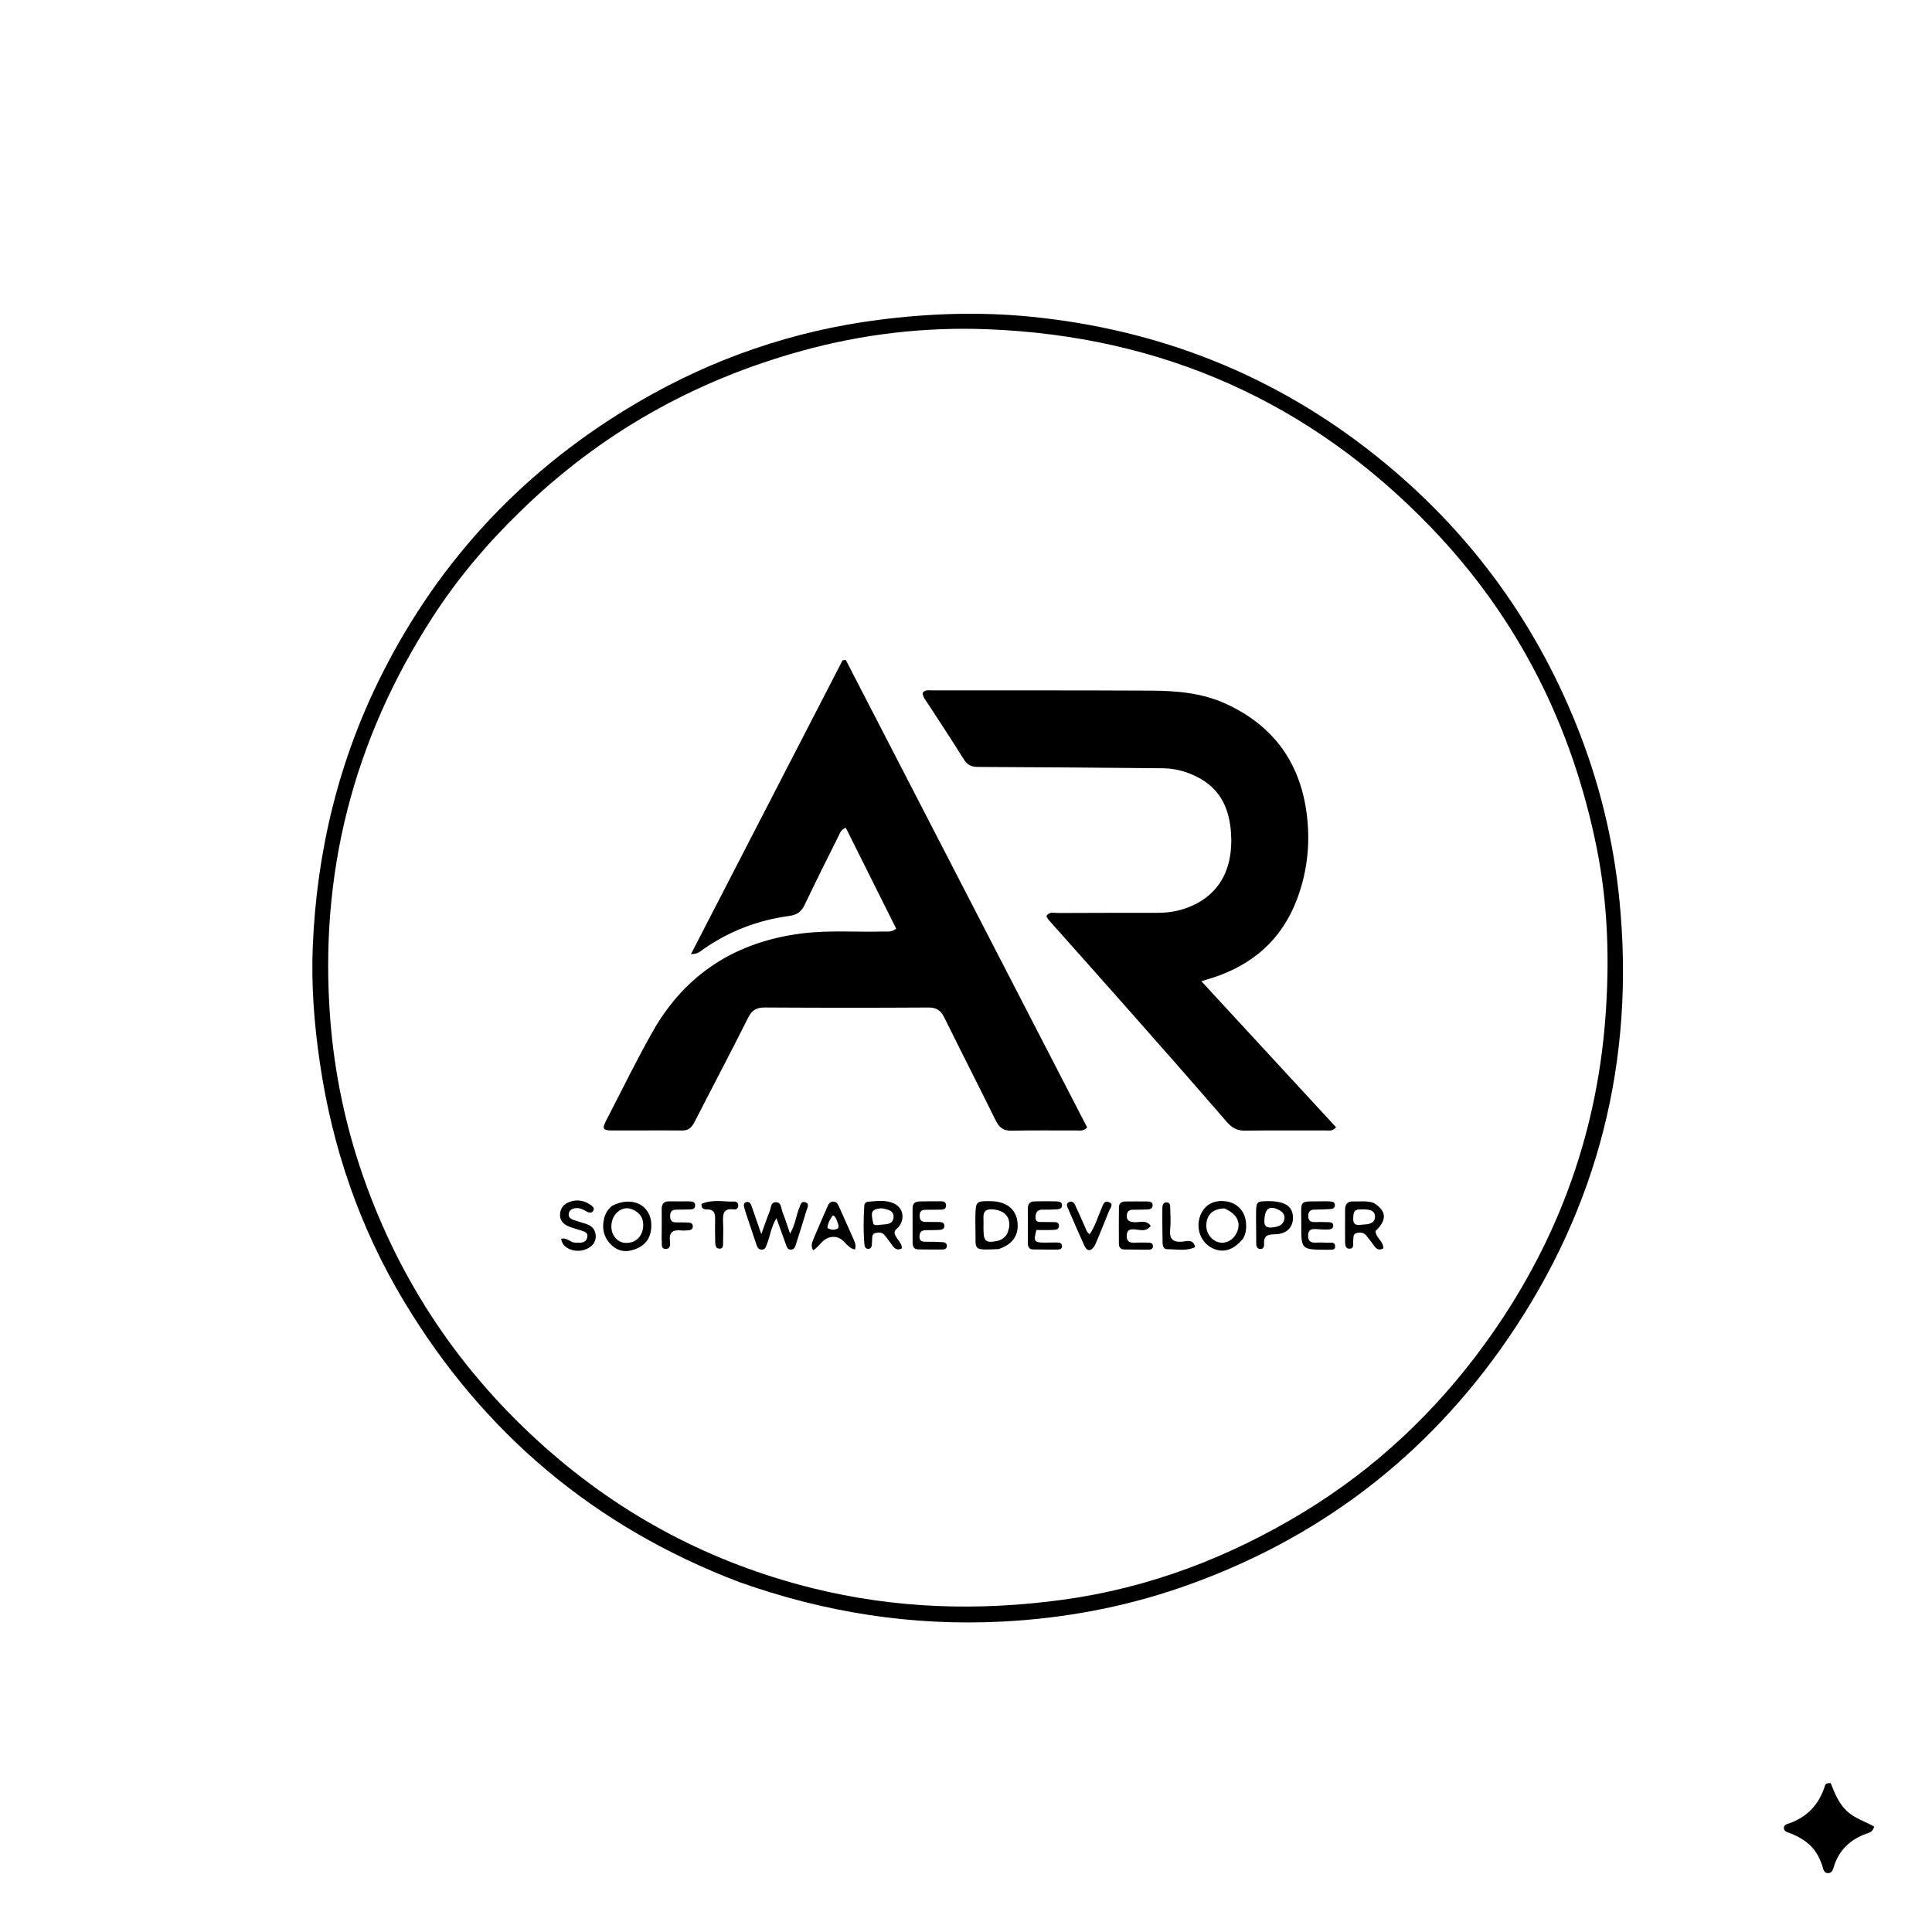 <svg version="1.1" id="Layer_1" xmlns="http://www.w3.org/2000/svg" xmlns:xlink="http://www.w3.org/1999/xlink" x="0px" y="0px"
	 width="100%" viewBox="0 0 1024 1024" enable-background="new 0 0 1024 1024" xml:space="preserve">
<path fill="#000000" opacity="1" stroke="none" 
	d="
M391.664,838.475 
	C315.007,809.27 256.011,759.452 214.049,689.607 
	C190.625,650.618 176.139,608.317 169.529,563.272 
	C166.523,542.782 164.915,522.222 165.779,501.566 
	C167.894,451.034 179.553,402.839 202.336,357.525 
	C233.357,295.824 278.976,247.735 338.498,212.982 
	C377.897,189.978 420.299,175.371 465.693,169.528 
	C492.742,166.046 519.862,165.186 546.907,167.914 
	C614.866,174.769 676.008,198.982 729.525,241.772 
	C777.272,279.949 812.634,327.401 835.468,384.089 
	C847.529,414.031 855.175,445.142 858.348,477.285 
	C866.672,561.603 847.243,639.226 799.556,709.037 
	C756.329,772.318 697.837,816.689 625.189,841.633 
	C594.842,852.054 563.461,857.798 531.308,859.463 
	C483.423,861.941 437.094,854.662 391.664,838.475 
M275.156,271.655 
	C257.765,288.554 242.252,307.016 229.097,327.402 
	C187.23,392.281 169.065,463.123 175.042,540.239 
	C177.257,568.816 183.073,596.549 192.469,623.496 
	C212.077,679.727 244.366,727.598 288.902,767.128 
	C330.042,803.643 377.396,828.546 430.762,841.792 
	C474.594,852.671 518.943,854.013 563.597,847.861 
	C609.333,841.56 651.514,825.395 690.808,801.534 
	C728.756,778.489 760.576,748.578 786.649,712.772 
	C824.162,661.255 845.957,603.726 850.851,539.992 
	C853.182,509.633 852.302,479.393 846.308,449.517 
	C833.273,384.55 804.496,327.384 758.523,279.591 
	C694.453,212.986 615.707,178.074 523.37,174.507 
	C490.103,173.222 457.239,177.045 425.037,185.934 
	C368.002,201.678 317.98,229.654 275.156,271.655 
z"/>
<path fill="#000000" opacity="1" stroke="none" 
	d="
M959.163,977.828 
	C955.636,974.645 951.808,972.705 947.7,971.255 
	C946.555,970.851 945.531,970.274 945.502,968.879 
	C945.477,967.712 946.281,967.073 947.273,966.757 
	C957.569,963.481 964.143,956.588 967.316,946.319 
	C967.56,945.531 968.314,945.012 970.307,945.061 
	C972.293,950.029 974.353,955.587 978.747,959.778 
	C982.968,963.803 988.625,965.414 993.334,968.112 
	C992.604,971.199 990.535,971.39 988.929,971.987 
	C980.823,974.995 975.085,980.273 972.229,988.581 
	C971.625,990.335 971.325,992.92 968.712,992.787 
	C966.417,992.67 966.361,990.242 965.784,988.626 
	C964.368,984.662 962.567,980.977 959.163,977.828 
z"/>
<path fill="#000000" opacity="1" stroke="none" 
	d="
M461.919,466.039 
	C457.25,456.698 452.753,447.688 448.279,438.724 
	C445.719,439.742 445.244,441.458 444.528,442.898 
	C438.448,455.125 432.324,467.332 426.442,479.654 
	C424.677,483.353 422.368,484.913 418.159,485.488 
	C401.763,487.728 386.594,493.464 372.944,502.985 
	C371.354,504.094 369.974,505.703 366.232,505.697 
	C393.244,453.349 419.91,401.671 446.577,349.993 
	C447.146,349.924 447.715,349.855 448.283,349.786 
	C490.955,432.432 533.627,515.077 576.219,597.566 
	C574.275,599.668 572.334,599.162 570.588,599.17 
	C559.092,599.22 547.593,599.025 536.103,599.278 
	C531.74,599.374 529.557,597.56 527.716,593.817 
	C518.748,575.586 509.46,557.512 500.481,539.286 
	C498.633,535.533 496.371,533.974 492.043,534.001 
	C463.223,534.181 434.4,534.168 405.579,533.992 
	C401.228,533.966 398.675,535.135 396.627,539.213 
	C387.286,557.813 377.561,576.22 368.069,594.745 
	C366.655,597.505 365.057,599.217 361.642,599.185 
	C349.149,599.066 336.653,599.226 324.158,599.158 
	C319.584,599.133 319.076,598.147 321.136,594.186 
	C329.355,578.375 337.126,562.311 345.901,546.815 
	C363.379,515.947 390.349,499.01 425.377,494.695 
	C439.645,492.937 454.001,494.132 468.311,493.728 
	C470.249,493.674 472.318,494.231 475.001,492.237 
	C470.75,483.72 466.42,475.045 461.919,466.039 
z"/>
<path fill="#000000" opacity="1" stroke="none" 
	d="
M636.252,412.71 
	C629.852,409.151 623.331,407.259 616.378,407.196 
	C583.725,406.897 551.072,406.613 518.419,406.491 
	C514.854,406.478 512.695,405.498 510.767,402.37 
	C504.648,392.448 498.14,382.766 491.828,372.961 
	C490.68,371.179 489.084,369.576 489.023,367.244 
	C490.372,365.385 492.335,365.911 494.089,365.912 
	C532.747,365.922 571.406,365.859 610.063,366.049 
	C623.592,366.116 637.072,367.248 649.628,372.98 
	C677.145,385.541 691.071,407.471 693.162,437.221 
	C694.119,450.833 692.194,464.126 687.305,476.949 
	C679.256,498.058 663.971,511.312 642.781,518.215 
	C641.212,518.726 639.621,519.168 636.718,520.039 
	C660.888,546.243 684.542,571.887 708.144,597.475 
	C706.209,599.646 704.609,599.169 703.197,599.173 
	C688.701,599.211 674.202,599.076 659.708,599.254 
	C655.438,599.306 652.783,597.614 650.029,594.424 
	C632.722,574.373 615.194,554.511 597.664,534.654 
	C583.772,518.919 569.768,503.284 555.832,487.587 
	C555.313,487.002 554.991,486.241 554.596,485.593 
	C556.225,482.967 558.612,483.922 560.597,483.912 
	C578.26,483.821 595.922,483.818 613.585,483.809 
	C618.112,483.807 622.57,483.271 626.883,481.921 
	C646.591,475.749 653.822,460.06 652.451,441.26 
	C651.582,429.352 647.485,419.204 636.252,412.71 
z"/>
<path fill="#000000" opacity="1" stroke="none" 
	d="
M395.474,643.405 
	C395.05,642.087 394.746,641.138 394.493,640.176 
	C394.188,639.017 393.927,637.74 395.376,637.214 
	C397.032,636.612 397.827,637.772 398.3,639.109 
	C399.891,643.604 401.434,648.115 403.51,654.104 
	C405.296,649.189 406.466,645.641 407.887,642.196 
	C408.656,640.332 408.384,637.218 411.147,637.191 
	C414.205,637.161 413.945,640.447 414.746,642.447 
	C416.132,645.907 417.235,649.48 418.748,653.847 
	C421.568,649.019 421.908,644.459 423.558,640.376 
	C424.226,638.724 424.608,636.292 427.066,637.29 
	C429.18,638.149 427.884,640.174 427.432,641.664 
	C425.649,647.541 423.827,653.407 421.94,659.251 
	C421.498,660.619 421.15,662.321 419.186,662.322 
	C417.218,662.322 416.941,660.62 416.438,659.253 
	C414.862,654.971 413.33,650.674 411.53,645.687 
	C408.645,650.4 408.203,655.128 406.5,659.376 
	C405.93,660.798 405.661,662.353 403.702,662.325 
	C401.801,662.298 401.298,660.777 400.818,659.358 
	C399.061,654.169 397.348,648.966 395.474,643.405 
z"/>
<path fill="#000000" opacity="1" stroke="none" 
	d="
M727.975,637.492 
	C735.009,641.835 735.252,646.638 729.038,652.48 
	C729.162,656.035 733.323,657.906 733.197,661.659 
	C730.796,663.052 729.413,661.847 728.139,660.059 
	C726.886,658.3 725.555,656.593 724.201,654.909 
	C722.89,653.277 721.063,653.083 719.197,653.486 
	C716.932,653.976 717.445,655.932 717.232,657.524 
	C717.012,659.174 717.956,661.81 715.247,661.826 
	C712.804,661.841 712.961,659.311 712.933,657.573 
	C712.845,652.08 712.926,646.584 712.938,641.09 
	C712.944,638.279 714.179,636.701 717.155,636.784 
	C720.636,636.881 724.149,636.341 727.975,637.492 
M721.86,649.108 
	C722.683,649.043 723.51,649.008 724.329,648.906 
	C726.886,648.588 728.943,647.481 728.777,644.607 
	C728.603,641.587 726.103,641.201 723.709,641.017 
	C722.725,640.942 721.728,641.063 720.738,641.044 
	C717.353,640.978 717.343,643.254 717.237,645.741 
	C717.112,648.648 718.309,649.69 721.86,649.108 
z"/>
<path fill="#000000" opacity="1" stroke="none" 
	d="
M529.341,662.036 
	C514.782,662.683 517.391,662.714 517.003,651.244 
	C516.93,649.086 516.952,646.922 516.981,644.762 
	C517.091,636.716 517.362,636.467 525.54,636.66 
	C533.227,636.841 538.29,640.733 539.21,647.169 
	C540.241,654.377 537.044,659.382 529.341,662.036 
M533.786,654.052 
	C534.16,652.794 534.729,651.559 534.875,650.275 
	C535.499,644.777 532.284,641.553 526.443,641.028 
	C519.899,640.438 521.463,645.012 521.291,648.555 
	C521.235,649.709 521.275,650.868 521.283,652.024 
	C521.322,657.889 522.65,658.93 528.438,657.749 
	C530.475,657.333 532.133,656.388 533.786,654.052 
z"/>
<path fill="#000000" opacity="1" stroke="none" 
	d="
M474.59,654.856 
	C475.76,657.321 478.054,658.882 478.032,661.634 
	C475.665,662.995 474.219,661.862 472.931,660.089 
	C471.564,658.207 470.227,656.293 468.726,654.521 
	C467.508,653.082 465.738,653.145 464.081,653.507 
	C462.115,653.936 462.317,655.644 462.228,657.12 
	C462.177,657.95 462.186,658.784 462.12,659.613 
	C462.037,660.656 461.728,661.693 460.573,661.888 
	C459.126,662.134 458.301,661.042 458.191,659.877 
	C457.535,652.912 457.665,645.928 458.094,638.954 
	C458.157,637.919 458.97,637.037 460.049,636.949 
	C464.68,636.572 469.428,635.833 473.816,637.867 
	C478.806,640.18 479.81,646.185 476.13,650.455 
	C475.085,651.669 473.284,652.488 474.59,654.856 
M467.25,640.407 
	C461.842,640.891 461.234,642.096 462.987,648.89 
	C464.399,649.68 465.904,649.191 467.35,649.076 
	C469.981,648.867 473.173,648.895 473.573,645.468 
	C474.005,641.752 470.894,641.03 467.25,640.407 
z"/>
<path fill="#000000" opacity="1" stroke="none" 
	d="
M324.358,639.146 
	C335.005,633.56 345.19,638.719 345.232,649.395 
	C345.253,654.803 343.143,659.102 338.028,661.519 
	C333.264,663.771 328.502,663.833 324.472,660.249 
	C320.16,656.414 318.836,651.337 320.223,645.703 
	C320.829,643.242 322.08,641.072 324.358,639.146 
M338.993,643.661 
	C338.508,643.208 338.07,642.687 337.53,642.313 
	C333.983,639.86 330.47,639.561 327.081,642.619 
	C323.874,645.513 323.036,651.287 325.361,654.999 
	C327.496,658.407 330.736,659.336 334.462,658.471 
	C338.479,657.537 341.099,653.505 340.91,648.937 
	C340.841,647.256 340.578,645.625 338.993,643.661 
z"/>
<path fill="#000000" opacity="1" stroke="none" 
	d="
M658.8,656.551 
	C653.558,662.914 647.818,664.424 641.989,661.243 
	C636.559,658.28 633.931,651.496 635.825,645.334 
	C637.737,639.115 642.497,636.022 649.182,636.655 
	C655.438,637.247 659.858,641.723 660.409,648.022 
	C660.659,650.882 660.523,653.675 658.8,656.551 
M649.016,640.494 
	C643.122,640.616 639.802,643.487 639.374,648.832 
	C638.997,653.53 642.343,657.976 646.723,658.597 
	C651.035,659.208 655.293,655.831 656.282,651.014 
	C657.162,646.733 654.834,643.075 649.016,640.494 
z"/>
<path fill="#000000" opacity="1" stroke="none" 
	d="
M609.911,649.729 
	C607.536,653.046 604.419,651.863 601.555,651.62 
	C599.033,651.406 597.31,651.732 597.198,654.813 
	C597.096,657.628 598.288,658.76 601.039,658.642 
	C603.532,658.535 606.032,658.589 608.529,658.607 
	C609.741,658.615 610.969,658.775 611.065,660.344 
	C611.159,661.874 610.099,662.363 608.809,662.362 
	C604.482,662.357 600.154,662.313 595.827,662.25 
	C593.971,662.224 593.054,661.014 593.036,659.365 
	C592.964,652.876 592.981,646.386 593.056,639.897 
	C593.079,637.946 594.239,636.833 596.238,636.814 
	C600.232,636.777 604.227,636.747 608.22,636.801 
	C609.593,636.819 611.026,637.143 610.92,638.974 
	C610.819,640.71 609.418,640.999 608.036,641.05 
	C605.542,641.143 603.044,641.199 600.548,641.184 
	C598.25,641.17 597.249,642.229 597.24,644.526 
	C597.231,646.942 598.515,647.462 600.667,647.755 
	C603.764,648.177 607.309,646.16 609.911,649.729 
z"/>
<path fill="#000000" opacity="1" stroke="none" 
	d="
M487.231,636.782 
	C491.029,636.732 494.35,636.67 497.67,636.72 
	C499.261,636.744 501.359,636.396 501.43,638.833 
	C501.499,641.221 499.536,641.138 497.848,641.157 
	C495.357,641.186 492.866,641.208 490.376,641.216 
	C488.284,641.222 487.415,642.293 487.435,644.337 
	C487.453,646.276 488.115,647.59 490.247,647.638 
	C492.736,647.695 495.227,647.674 497.718,647.704 
	C499.123,647.72 500.522,647.921 500.523,649.732 
	C500.525,651.504 499.082,651.821 497.73,651.893 
	C495.411,652.016 493.083,652.004 490.759,652.018 
	C488.569,652.031 487.388,652.942 487.346,655.294 
	C487.3,657.914 488.793,658.193 490.899,658.153 
	C493.88,658.097 496.872,658.189 499.847,658.395 
	C501.086,658.481 502.057,659.305 501.832,660.744 
	C501.645,661.939 500.614,662.252 499.581,662.257 
	C495.264,662.275 490.947,662.294 486.631,662.207 
	C484.213,662.159 483.705,660.432 483.703,658.421 
	C483.696,652.443 483.711,646.465 483.687,640.487 
	C483.678,638.366 484.42,636.944 487.231,636.782 
z"/>
<path fill="#000000" opacity="1" stroke="none" 
	d="
M553.99,636.677 
	C556.304,636.701 558.137,636.697 559.967,636.767 
	C561.34,636.819 562.807,637.021 562.882,638.772 
	C562.959,640.543 561.499,640.902 560.134,640.979 
	C557.642,641.118 555.138,641.218 552.645,641.147 
	C549.73,641.063 548.872,642.721 548.848,645.218 
	C548.821,648.122 551.009,647.62 552.764,647.686 
	C554.427,647.75 556.097,647.657 557.759,647.734 
	C559.192,647.801 561.164,647.457 561.267,649.55 
	C561.387,651.966 559.212,651.817 557.631,651.888 
	C554.84,652.014 552.039,651.923 549.315,651.923 
	C547.688,658.006 548.121,658.614 553.887,658.608 
	C556.051,658.606 558.217,658.525 560.38,658.555 
	C561.583,658.573 562.809,658.797 562.884,660.356 
	C562.96,661.95 561.755,662.277 560.54,662.285 
	C556.212,662.312 551.883,662.286 547.554,662.228 
	C545.366,662.198 544.789,660.704 544.786,658.856 
	C544.775,652.695 544.804,646.534 544.794,640.373 
	C544.79,637.859 546.082,636.757 548.512,636.759 
	C550.177,636.76 551.842,636.708 553.99,636.677 
z"/>
<path fill="#000000" opacity="1" stroke="none" 
	d="
M297.429,656.606 
	C300.451,655.696 302.078,658.471 304.592,658.599 
	C307.297,658.736 310.505,659.097 311.244,655.83 
	C311.953,652.696 308.667,652.553 306.601,651.773 
	C304.893,651.13 303.079,650.752 301.408,650.033 
	C298.627,648.836 296.616,646.878 296.814,643.596 
	C297.015,640.265 298.935,638.042 302.032,636.964 
	C306.112,635.544 309.908,636.343 313.349,638.859 
	C314.302,639.556 315.228,640.49 314.404,641.785 
	C313.644,642.979 312.461,642.903 311.319,642.299 
	C309.41,641.289 307.571,640.137 305.256,640.332 
	C303.436,640.485 301.923,641.174 301.486,643.01 
	C301.004,645.034 302.408,646.07 304.097,646.648 
	C306.45,647.454 308.871,648.068 311.207,648.918 
	C313.956,649.918 315.603,651.959 315.747,654.9 
	C315.901,658.05 314.249,660.261 311.528,661.687 
	C305.8,664.689 298.058,662.082 297.429,656.606 
z"/>
<path fill="#000000" opacity="1" stroke="none" 
	d="
M431.556,655.738 
	C433.875,650.337 436.023,645.282 438.255,640.265 
	C438.913,638.786 439.42,636.957 441.497,636.884 
	C443.577,636.811 444.227,638.521 444.909,640.034 
	C447.508,645.8 450.072,651.582 452.644,657.36 
	C453.248,658.718 453.764,660.093 453.199,662.222 
	C448.397,661.585 447.466,655.299 441.488,655.579 
	C435.969,655.838 434.62,660.652 430.947,662.67 
	C429.333,659.584 430.876,657.921 431.556,655.738 
M443.413,646.497 
	C442.865,645.719 442.831,644.52 441.344,644.239 
	C440.002,646.184 438.77,648.229 438.546,650.788 
	C440.568,652.14 442.38,652 444.15,651.059 
	C444.964,649.51 443.923,648.375 443.413,646.497 
z"/>
<path fill="#000000" opacity="1" stroke="none" 
	d="
M703.138,662.401 
	C689.701,662.32 689.64,662.32 689.716,649.139 
	C689.799,634.816 687.728,637.052 702.127,636.707 
	C703.122,636.683 704.12,636.733 705.114,636.795 
	C706.353,636.873 707.498,637.209 707.526,638.717 
	C707.553,640.192 706.428,640.741 705.218,640.822 
	C702.403,641.009 699.579,641.102 696.758,641.129 
	C694.509,641.15 693.418,642.088 693.411,644.425 
	C693.404,646.752 694.436,647.755 696.722,647.711 
	C699.047,647.666 701.374,647.689 703.698,647.758 
	C705.009,647.797 706.62,647.757 706.639,649.612 
	C706.657,651.413 704.995,651.606 703.74,651.662 
	C701.6,651.756 699.444,651.559 697.298,651.438 
	C694.995,651.307 693.43,651.895 693.336,654.63 
	C693.245,657.314 694.199,658.718 697.046,658.611 
	C699.202,658.53 701.369,658.53 703.522,658.657 
	C705.057,658.747 707.458,658.029 707.627,660.276 
	C707.841,663.137 705.207,662.188 703.138,662.401 
z"/>
<path fill="#000000" opacity="1" stroke="none" 
	d="
M665.724,645.068 
	C665.74,636.794 665.8,636.713 671.609,636.636 
	C680.863,636.512 685.161,639.19 685.307,645.171 
	C685.437,650.518 681.891,654.143 675.706,654.195 
	C671.882,654.227 669.644,655.02 669.984,659.365 
	C670.086,660.676 669.622,662.186 667.776,661.978 
	C666.08,661.787 665.846,660.334 665.824,658.982 
	C665.752,654.508 665.753,650.032 665.724,645.068 
M670.146,647.17 
	C669.987,650.174 671.787,650.839 674.283,650.567 
	C677.167,650.253 679.988,649.693 680.705,646.242 
	C681.232,643.706 679.745,642.234 677.638,641.197 
	C672.794,638.812 670.302,640.512 670.146,647.17 
z"/>
<path fill="#000000" opacity="1" stroke="none" 
	d="
M350.707,653.922 
	C350.717,649.282 350.8,645.127 350.712,640.975 
	C350.65,638.054 351.862,636.671 354.835,636.736 
	C358.156,636.809 361.481,636.704 364.803,636.747 
	C366.453,636.769 368.564,636.685 368.438,639.033 
	C368.315,641.337 366.139,640.954 364.549,641.056 
	C363.224,641.141 361.887,641.032 360.563,641.119 
	C358.202,641.272 355.21,640.479 355.175,644.437 
	C355.136,648.782 358.385,647.741 360.876,647.889 
	C362.2,647.968 363.535,647.883 364.859,647.971 
	C366.091,648.054 367.203,648.439 367.202,649.974 
	C367.201,651.443 366.221,651.999 364.937,652.086 
	C363.613,652.176 362.266,652.299 360.957,652.154 
	C356.837,651.697 354.6,652.978 355.051,657.602 
	C355.211,659.236 355.588,661.868 353.027,661.94 
	C349.926,662.027 350.997,659.171 350.737,657.396 
	C350.594,656.42 350.708,655.406 350.707,653.922 
z"/>
<path fill="#000000" opacity="1" stroke="none" 
	d="
M581.778,656.637 
	C581.085,658.195 580.695,659.509 579.967,660.594 
	C578.167,663.275 576.177,663.329 574.793,660.317 
	C571.746,653.686 568.886,646.97 565.971,640.28 
	C565.499,639.197 565.048,637.952 566.398,637.216 
	C567.836,636.432 569.083,637.117 569.714,638.441 
	C571.499,642.18 573.151,645.984 574.84,649.769 
	C575.499,651.246 575.808,652.934 577.563,654.171 
	C580.493,649.931 581.758,645.125 583.762,640.676 
	C584.545,638.937 585.004,636.162 587.594,637.09 
	C590.644,638.183 588.346,640.395 587.732,641.995 
	C585.888,646.794 583.874,651.528 581.778,656.637 
z"/>
<path fill="#000000" opacity="1" stroke="none" 
	d="
M371.826,638.086 
	C377.599,635.554 383.404,637.012 389.122,636.854 
	C390.422,636.819 391.337,637.558 391.294,639.014 
	C391.251,640.494 390.199,641.182 388.97,641.012 
	C383.04,640.19 383.078,643.943 383.258,648.074 
	C383.41,651.552 383.332,655.044 383.252,658.527 
	C383.22,659.934 383.494,661.888 381.286,661.818 
	C379.342,661.756 379.123,659.95 379.084,658.473 
	C378.979,654.493 378.938,650.507 379.032,646.527 
	C379.107,643.354 378.649,640.905 374.603,641.012 
	C373.092,641.052 371.57,640.526 371.826,638.086 
z"/>
<path fill="#000000" opacity="1" stroke="none" 
	d="
M633.422,661.021 
	C628.48,663.308 623.52,662.061 618.635,662.1 
	C616.743,662.115 616.228,660.408 616.197,658.894 
	C616.069,652.77 616.023,646.642 616.066,640.517 
	C616.076,639.061 616.319,637.218 618.322,637.273 
	C620.419,637.33 620.232,639.23 620.259,640.667 
	C620.327,644.31 620.585,647.984 620.222,651.591 
	C619.718,656.606 621.504,658.502 626.613,658.113 
	C628.995,657.932 632.505,656.445 633.422,661.021 
z"/>
</svg>